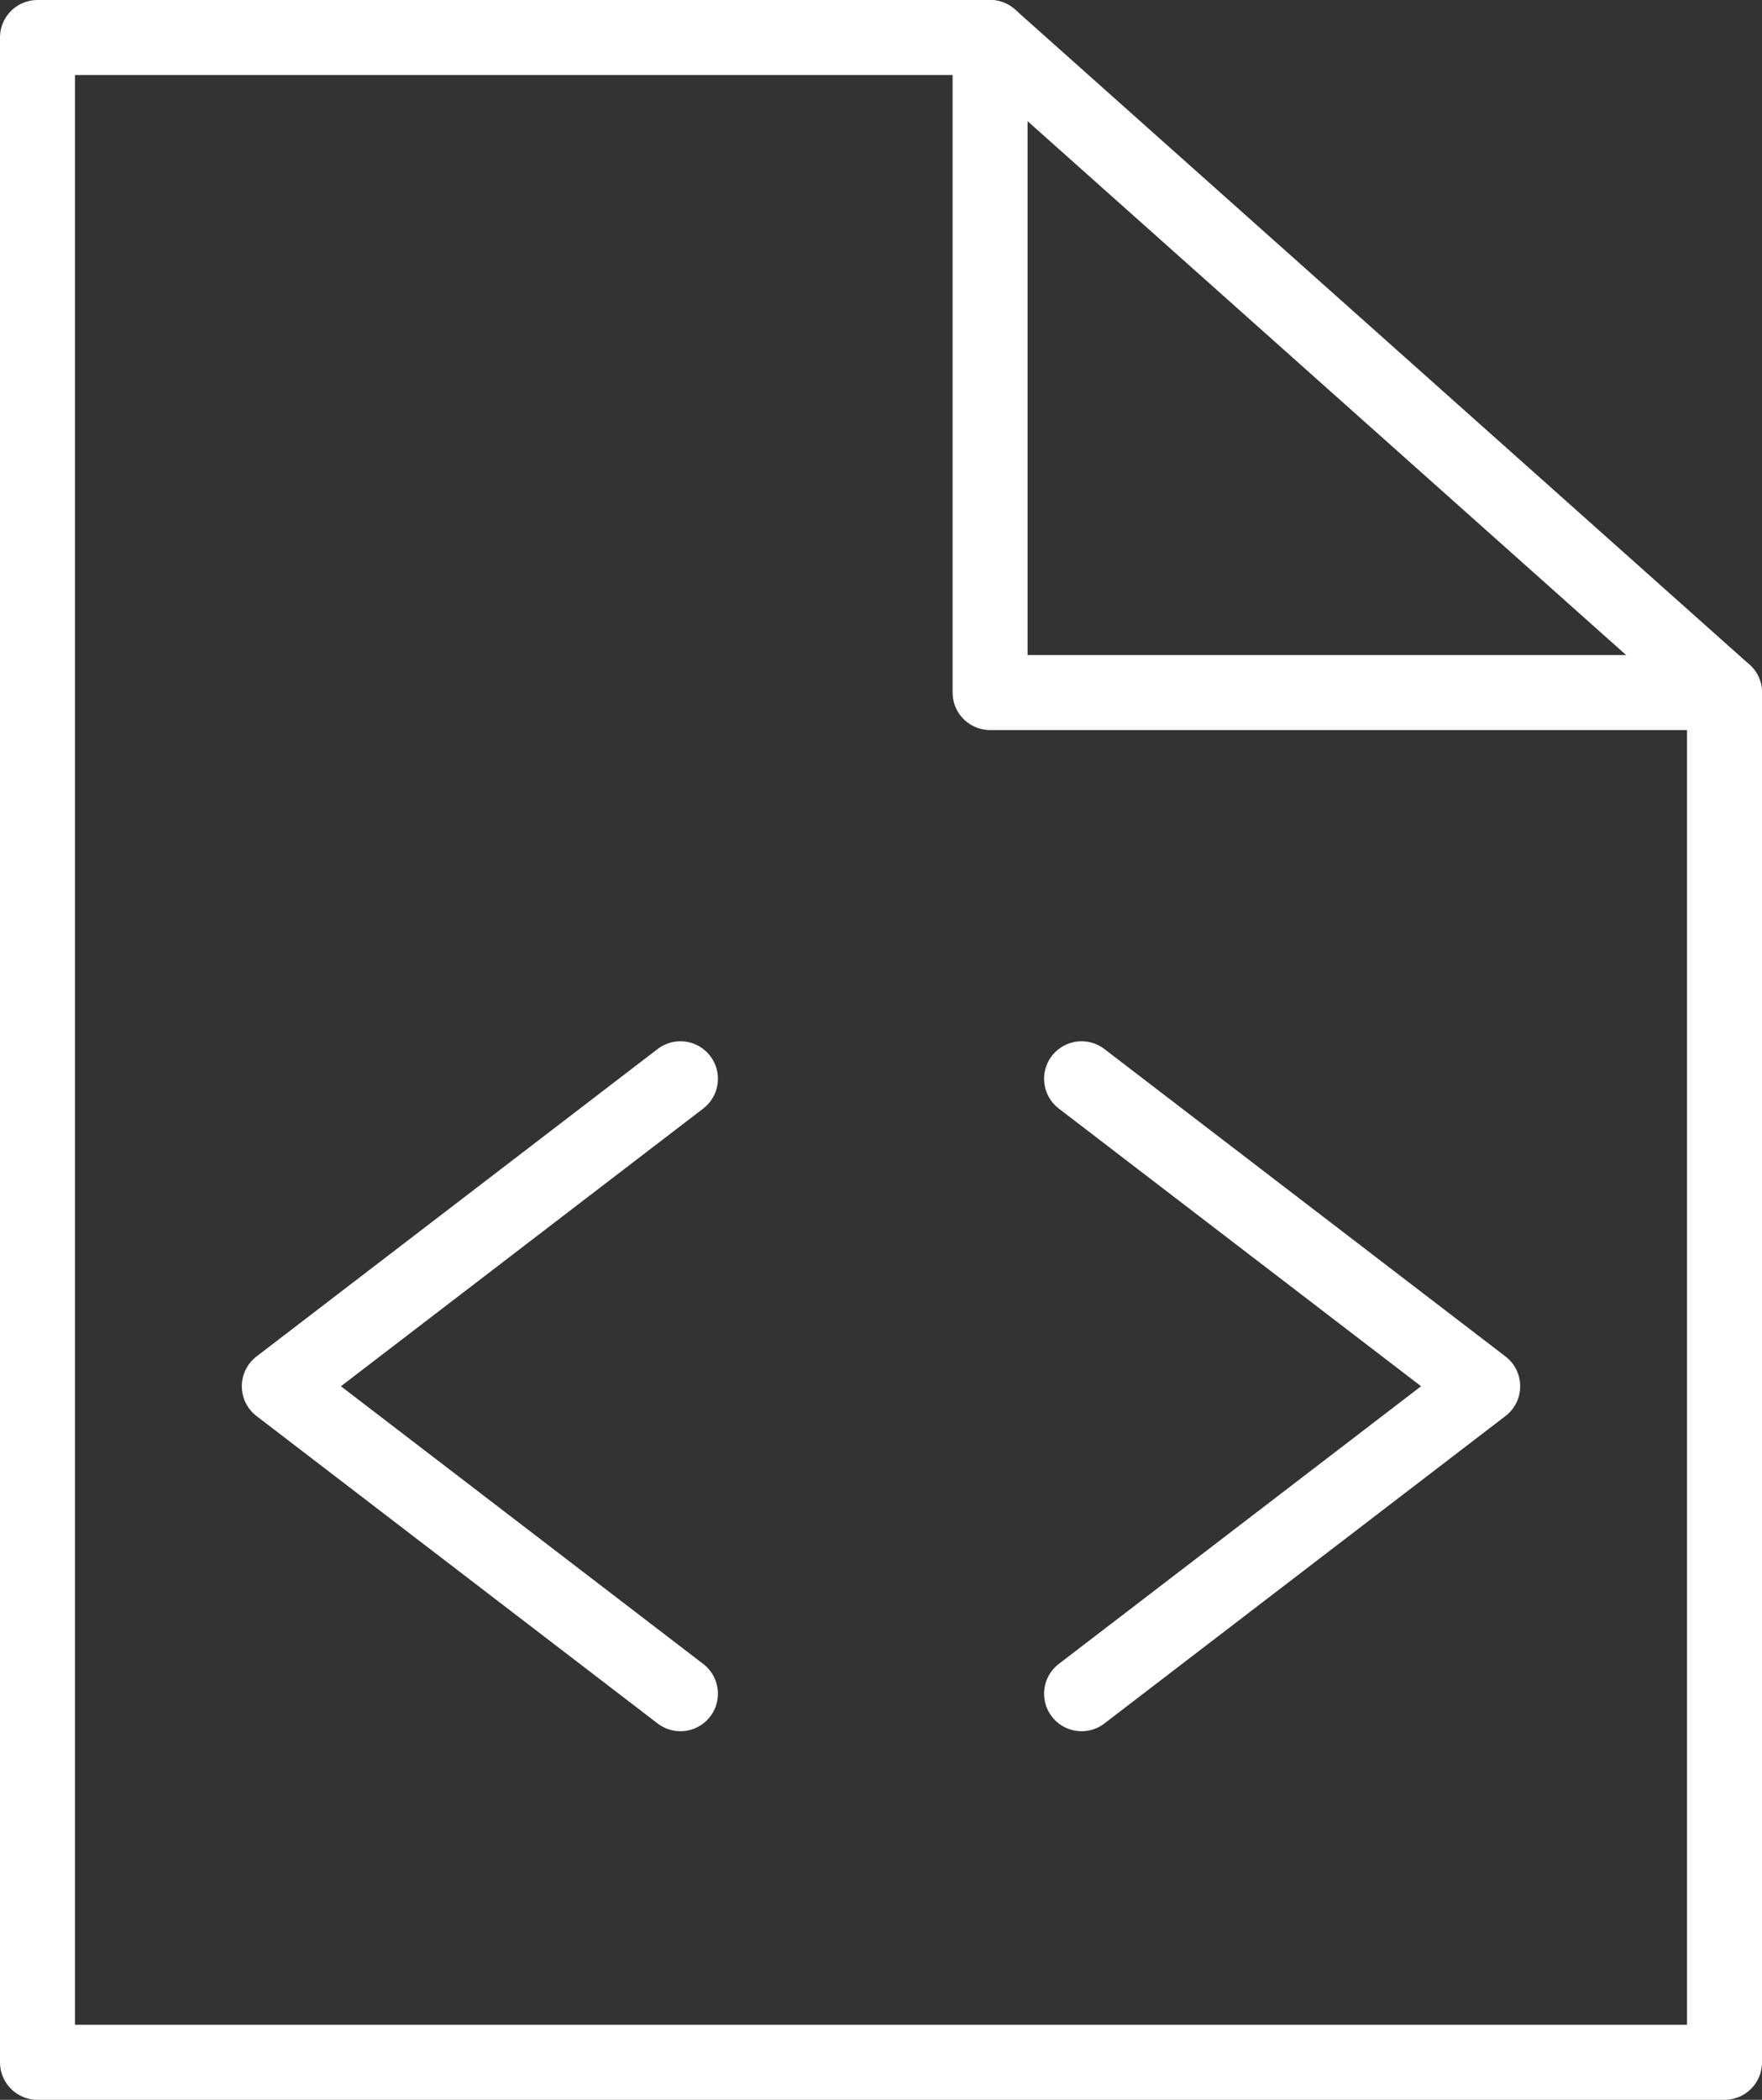 <svg xmlns="http://www.w3.org/2000/svg" viewBox="0 0 47 56"><rect x="0" y="0" width="47" height="56" fill="#333333" stroke="none"/><defs><style>.icon-resource-hover_outline{fill:none;stroke:#fff;stroke-linecap:round;stroke-linejoin:round;stroke-width:2px}</style></defs><g id="Layer_2" data-name="Layer 2"><g id="icon-resource-hover_code"><g id="icon-resource-hover_code-2" data-name="icon-resource-hover_code"><path class="icon-resource-hover_outline" d="M46 18.47H26.41V1"/><path class="icon-resource-hover_outline" d="M26.41 1H1v54h45V18.47L26.41 1z"/><path class="icon-resource-hover_outline" d="M18.15 28.77l-10.7 8.2 10.7 8.2m10.7 0l10.7-8.2-10.7-8.2"/></g></g></g></svg>